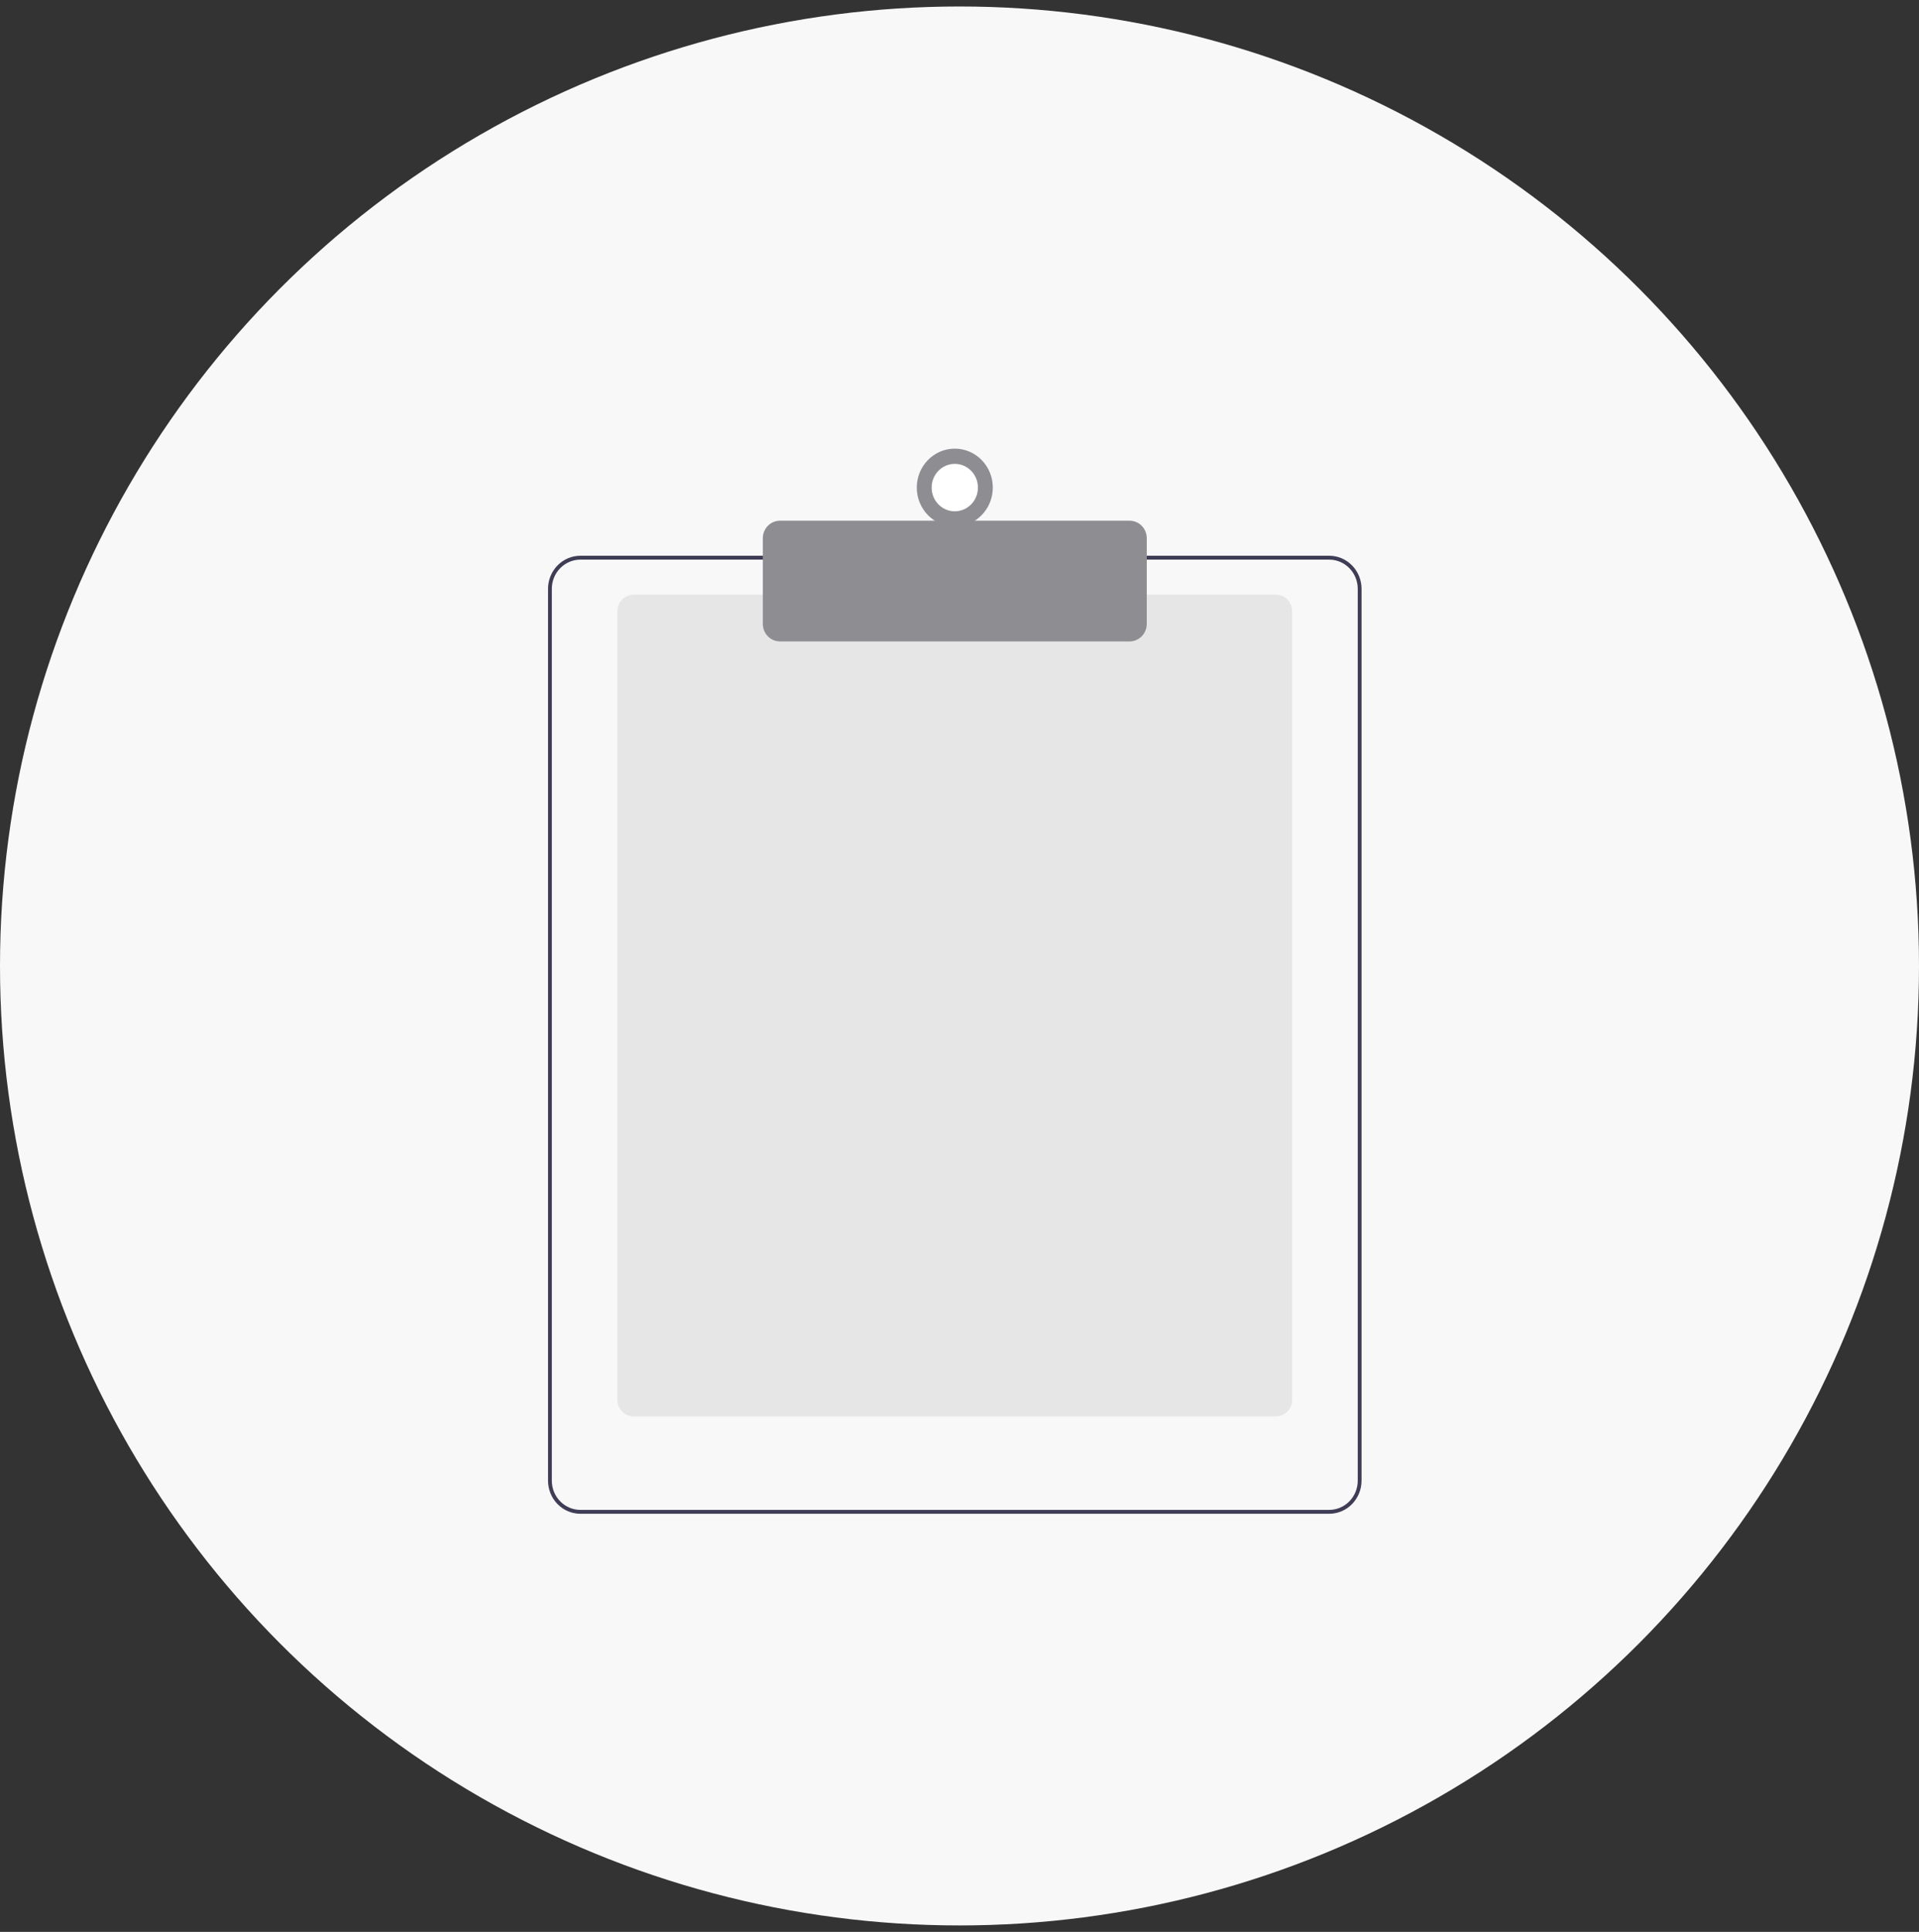 <svg width="148" height="149" viewBox="0 0 148 149" fill="none" xmlns="http://www.w3.org/2000/svg">
<rect x="0" y="0" width="148" height="149" fill="#333333" stroke="none"/>
<circle cx="74" cy="74.5" r="74" fill="#F8F8F8"/>
<g clip-path="url(#clip0_1302_8933)">
<path d="M98.411 109.241H48.862C48.532 109.241 48.215 109.106 47.982 108.867C47.748 108.627 47.617 108.303 47.616 107.964V47.142C47.617 46.804 47.748 46.479 47.982 46.24C48.215 46.001 48.532 45.866 48.862 45.865H98.411C98.741 45.866 99.058 46.001 99.291 46.24C99.525 46.479 99.656 46.804 99.657 47.142V107.964C99.656 108.303 99.525 108.627 99.291 108.867C99.058 109.106 98.741 109.241 98.411 109.241Z" fill="#E6E6E6"/>
<path d="M75.616 42.862H44.758C44.097 42.863 43.464 43.132 42.997 43.611C42.529 44.09 42.267 44.738 42.266 45.415V106.658L42.559 106.566V45.415C42.559 44.818 42.791 44.245 43.204 43.823C43.616 43.401 44.175 43.163 44.758 43.162H75.707L75.616 42.862ZM102.516 42.862H44.758C44.097 42.863 43.464 43.132 42.997 43.611C42.529 44.09 42.267 44.738 42.266 45.415V114.197C42.267 114.874 42.529 115.523 42.997 116.001C43.464 116.48 44.097 116.749 44.758 116.75H102.516C103.176 116.749 103.81 116.48 104.277 116.001C104.744 115.523 105.007 114.874 105.008 114.197V45.415C105.007 44.738 104.744 44.09 104.277 43.611C103.81 43.132 103.176 42.863 102.516 42.862ZM104.714 114.197C104.714 114.794 104.482 115.367 104.07 115.789C103.657 116.211 103.098 116.449 102.516 116.45H44.758C44.175 116.449 43.616 116.211 43.204 115.789C42.791 115.367 42.559 114.794 42.559 114.197V45.415C42.559 44.818 42.791 44.245 43.204 43.823C43.616 43.401 44.175 43.163 44.758 43.162H102.516C103.098 43.163 103.657 43.401 104.07 43.823C104.482 44.245 104.714 44.818 104.714 45.415V114.197Z" fill="#3F3D56"/>
<path d="M87.124 49.47H60.15C59.801 49.469 59.465 49.327 59.218 49.074C58.971 48.82 58.831 48.477 58.831 48.118V41.51C58.831 41.152 58.971 40.808 59.218 40.555C59.465 40.302 59.801 40.159 60.15 40.159H87.124C87.473 40.159 87.809 40.302 88.056 40.555C88.303 40.808 88.442 41.152 88.443 41.51V48.118C88.442 48.477 88.303 48.82 88.056 49.074C87.809 49.327 87.473 49.469 87.124 49.47Z" fill="#8E8E92"/>
<path d="M73.637 40.609C75.256 40.609 76.569 39.264 76.569 37.606C76.569 35.947 75.256 34.602 73.637 34.602C72.018 34.602 70.705 35.947 70.705 37.606C70.705 39.264 72.018 40.609 73.637 40.609Z" fill="#8E8E92"/>
<path d="M73.636 39.435C74.623 39.435 75.422 38.616 75.422 37.606C75.422 36.595 74.623 35.776 73.636 35.776C72.65 35.776 71.851 36.595 71.851 37.606C71.851 38.616 72.65 39.435 73.636 39.435Z" fill="white"/>
</g>
<defs>
<clipPath id="clip0_1302_8933">
<rect width="63.863" height="83.25" fill="white" transform="translate(42 33.5)"/>
</clipPath>
</defs>
</svg>
